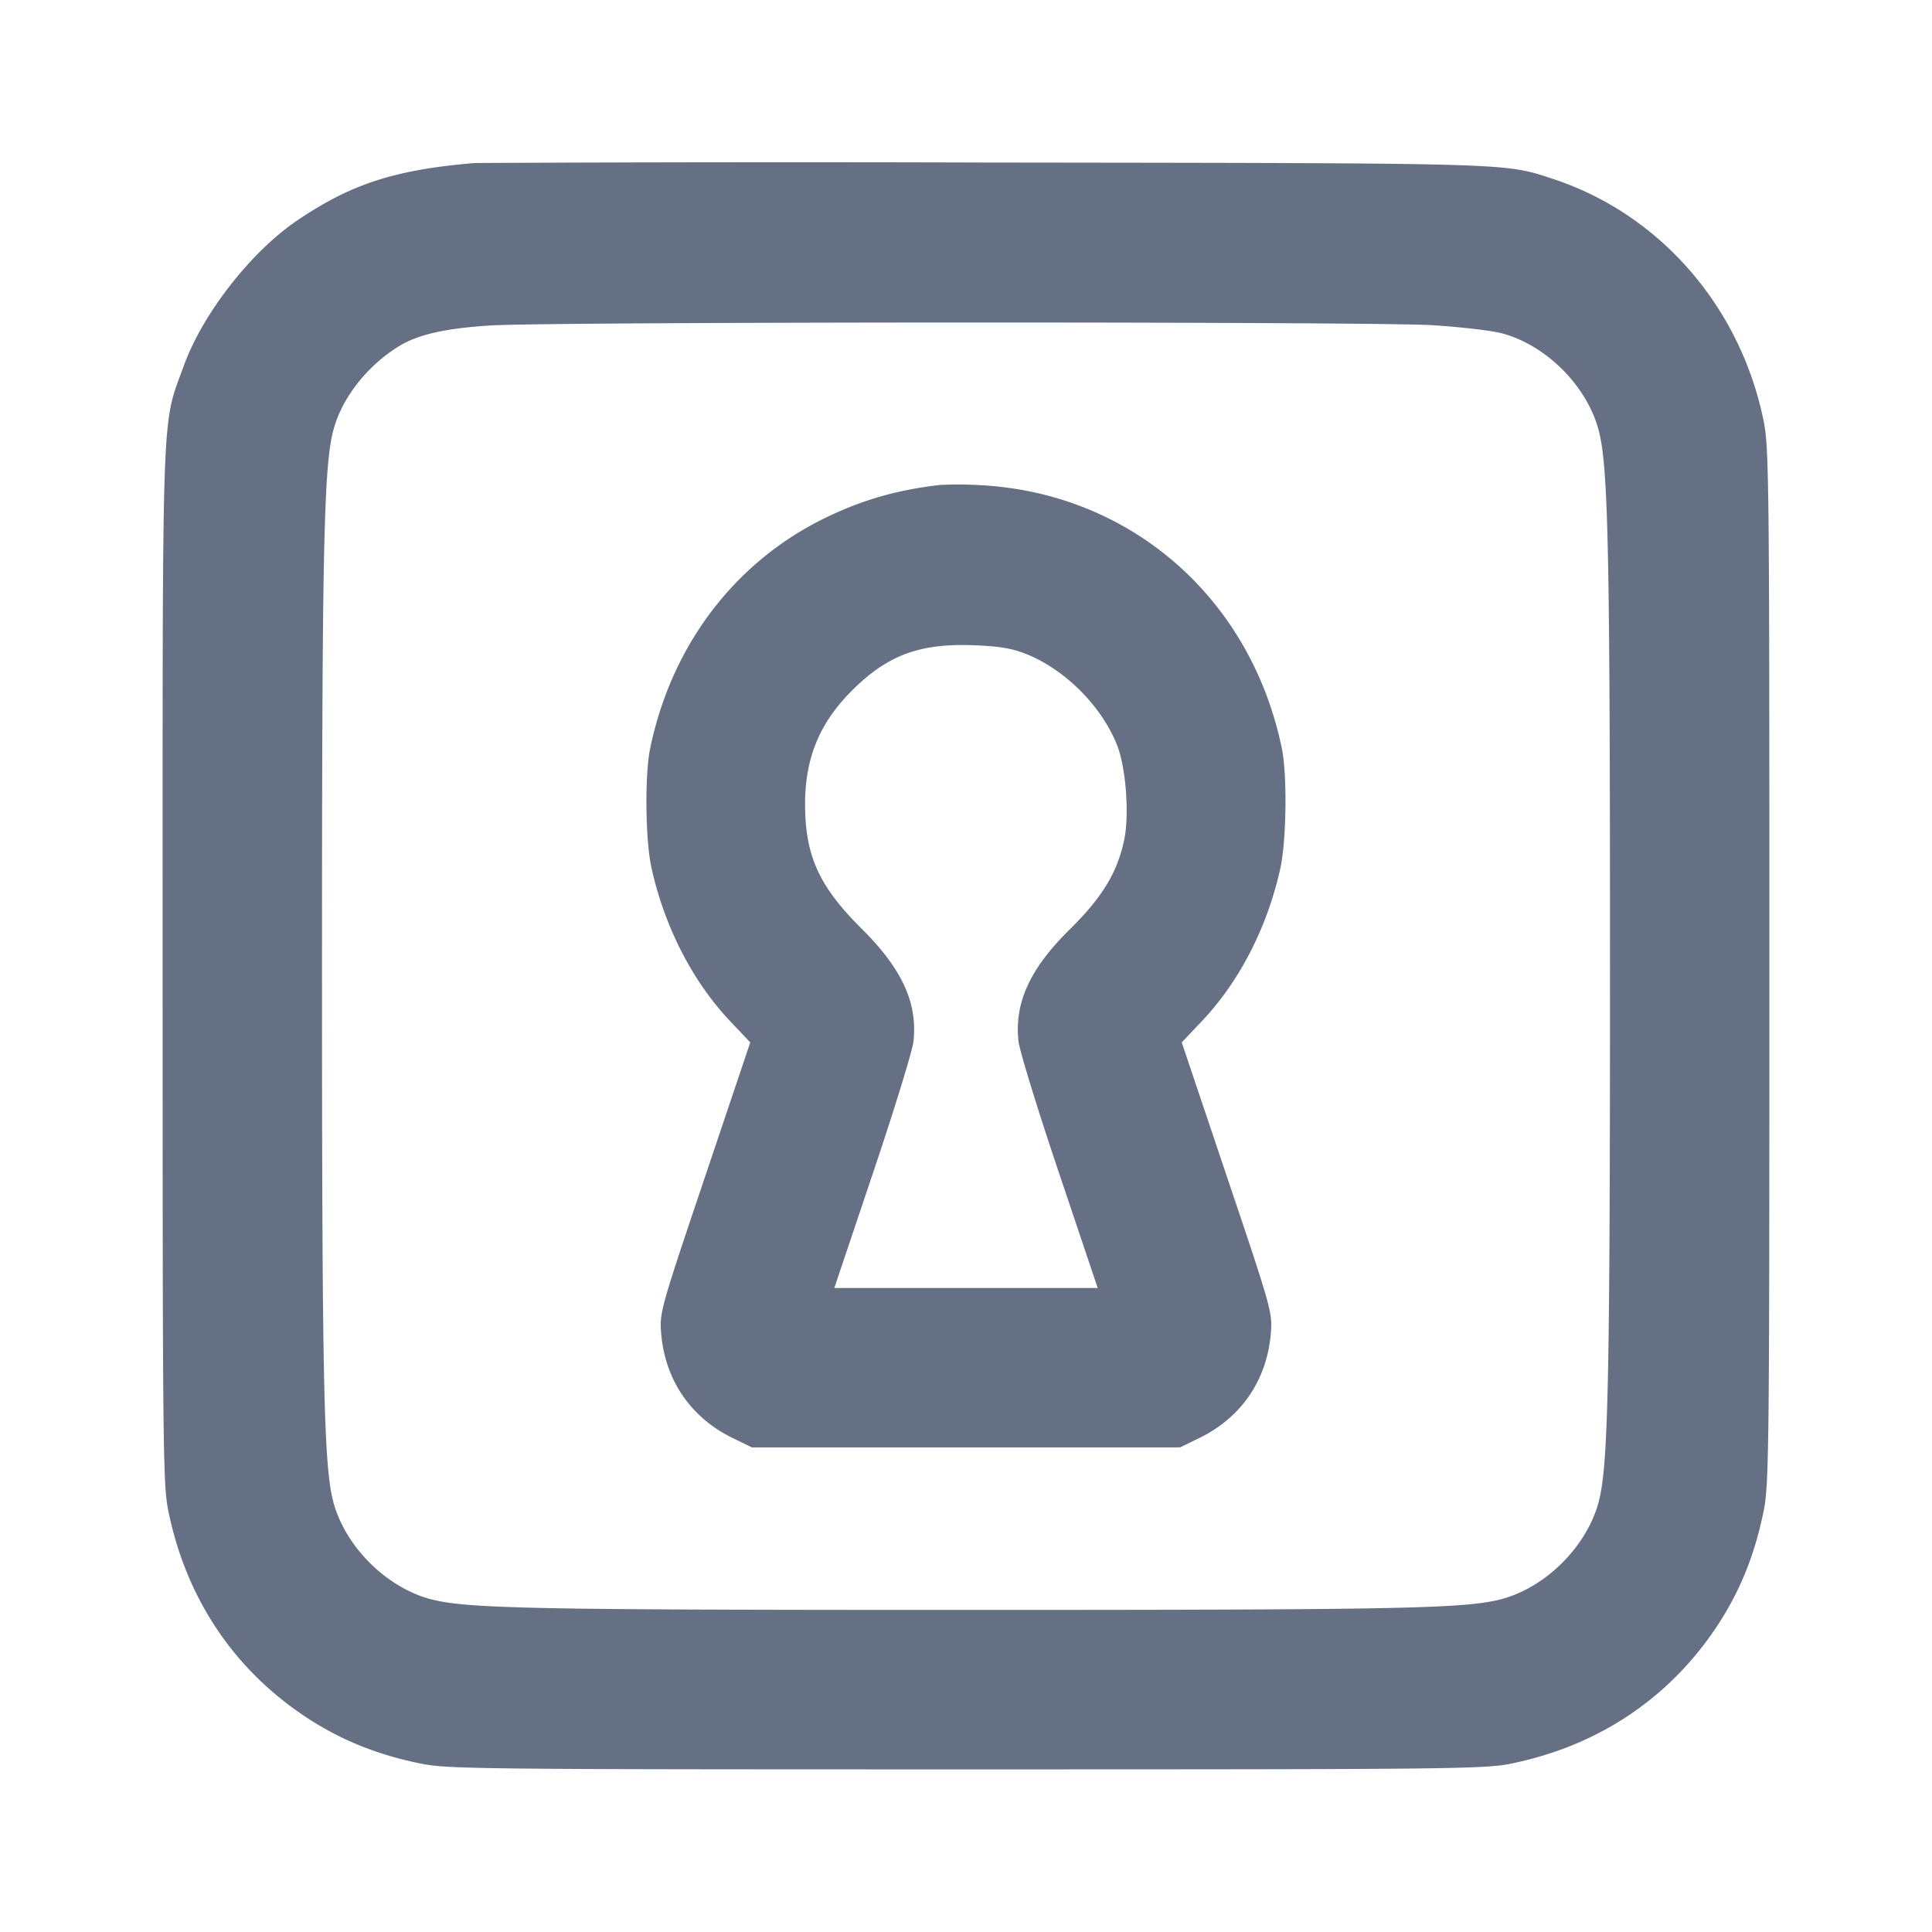 <svg width="24" height="24" fill="none" xmlns="http://www.w3.org/2000/svg"><path d="M5.9 2.025c-.991.083-1.531.257-2.2.708-.578.389-1.181 1.16-1.417 1.811-.279.77-.263.33-.263 7.456 0 6.02.004 6.442.072 6.773.223 1.094.826 1.987 1.746 2.582.418.269.858.445 1.389.553.331.068.753.072 6.773.072s6.442-.004 6.773-.072c1.094-.223 1.987-.826 2.582-1.746.269-.418.445-.858.553-1.389.068-.331.072-.753.072-6.773s-.004-6.442-.072-6.773c-.289-1.42-1.291-2.57-2.618-3.005-.611-.2-.432-.195-7.05-.203a802.572 802.572 0 0 0-6.34.006M17.801 4.04c.341.022.723.066.85.099.553.144 1.065.656 1.209 1.209.118.452.14 1.48.14 6.652 0 5.167-.022 6.2-.139 6.651-.142.544-.638 1.05-1.181 1.206-.442.126-1.17.142-6.68.142s-6.238-.016-6.68-.142c-.543-.156-1.039-.662-1.181-1.206C4.022 18.2 4 17.167 4 12c0-5.172.022-6.2.14-6.652.103-.397.416-.8.811-1.044.239-.148.575-.225 1.142-.261.734-.047 10.98-.05 11.708-.003M11.68 6.024c-.545.062-.99.192-1.46.425C9.112 7 8.337 8.031 8.076 9.3c-.068.33-.059 1.137.017 1.481.161.729.507 1.405.971 1.898l.256.27-.564 1.676c-.548 1.625-.564 1.683-.543 1.935.047.58.365 1.048.887 1.303l.24.117h5.32l.24-.117c.522-.255.84-.723.887-1.303.021-.252.005-.31-.543-1.935l-.564-1.676.256-.27c.465-.493.812-1.172.97-1.898.075-.346.085-1.155.018-1.481-.384-1.87-1.877-3.174-3.744-3.273a4.669 4.669 0 0 0-.5-.003m1.049 2.093c.495.19.965.661 1.153 1.154.107.281.148.861.082 1.168-.086.403-.274.71-.67 1.101-.499.491-.694.914-.642 1.395.012.113.238.849.503 1.635l.481 1.43h-3.272l.481-1.43c.265-.786.491-1.522.503-1.635.051-.479-.143-.9-.644-1.398-.527-.523-.701-.903-.703-1.539-.002-.576.178-1.016.58-1.417.438-.439.836-.589 1.499-.566.31.01.48.037.649.102" fill="#667085" fill-rule="evenodd"/></svg>